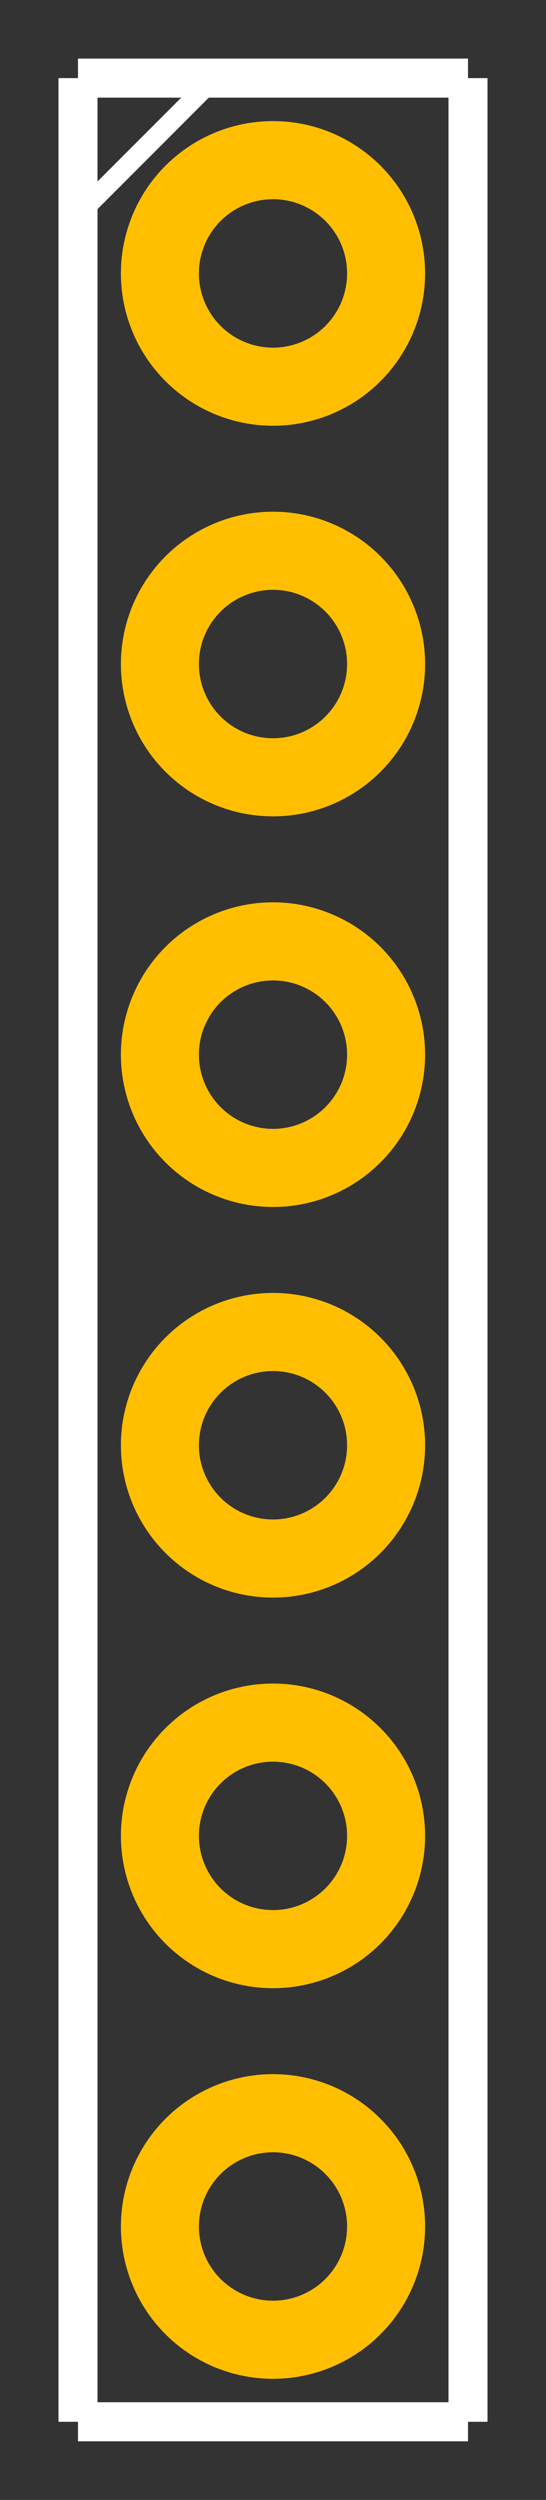 <?xml version='1.0' encoding='UTF-8'?>
<svg xmlns="http://www.w3.org/2000/svg" version="1.2" viewBox="0 0 140 640" width="0.14in" height="0.64in"  baseProfile="tiny">
    <rect x="0" y="0" width="140" height="640" fill="#333333" stroke="none"/>
    <desc>
        <referenceFile>nsjumper_6_100mil_pcb.svg</referenceFile>
    </desc>
    <desc >Fritzing footprint SVG</desc>
    <g  id="silkscreen" gorn="0.1">
        <line stroke="white" y2="620" x1="20" y1="20" x2="20"  stroke-width="10"/>
        <line stroke="white" y2="620" x1="20" y1="620" x2="120"  stroke-width="10"/>
        <line stroke="white" y2="20" x1="120" y1="620" x2="120"  stroke-width="10"/>
        <line stroke="white" y2="20" x1="120" y1="20" x2="20"  stroke-width="10"/>
        <line stroke="white" y2="20" x1="20" y1="55" x2="55"  stroke-width="5"/>
        <!-- 120 -->
    </g>
    <g  id="copper1" gorn="0.2">
        <g  id="copper0" gorn="0.2.0">
            <circle stroke="rgb(255, 191, 0)" cx="70" r="29"  fill="none" id="connector0pin" stroke-width="20" gorn="0.2.0.0" cy="70"/>
            <circle stroke="rgb(255, 191, 0)" cx="70" r="29"  fill="none" id="connector1pin" stroke-width="20" gorn="0.2.0.1" cy="170"/>
            <circle stroke="rgb(255, 191, 0)" cx="70" r="29"  fill="none" id="connector2pin" stroke-width="20" gorn="0.2.0.2" cy="270"/>
            <circle stroke="rgb(255, 191, 0)" cx="70" r="29"  fill="none" id="connector3pin" stroke-width="20" gorn="0.2.0.3" cy="370"/>
            <circle stroke="rgb(255, 191, 0)" cx="70" r="29"  fill="none" id="connector4pin" stroke-width="20" gorn="0.2.0.4" cy="470"/>
            <circle stroke="rgb(255, 191, 0)" cx="70" r="29"  fill="none" id="connector5pin" stroke-width="20" gorn="0.2.0.5" cy="570"/>
        </g>
    </g>
</svg>
